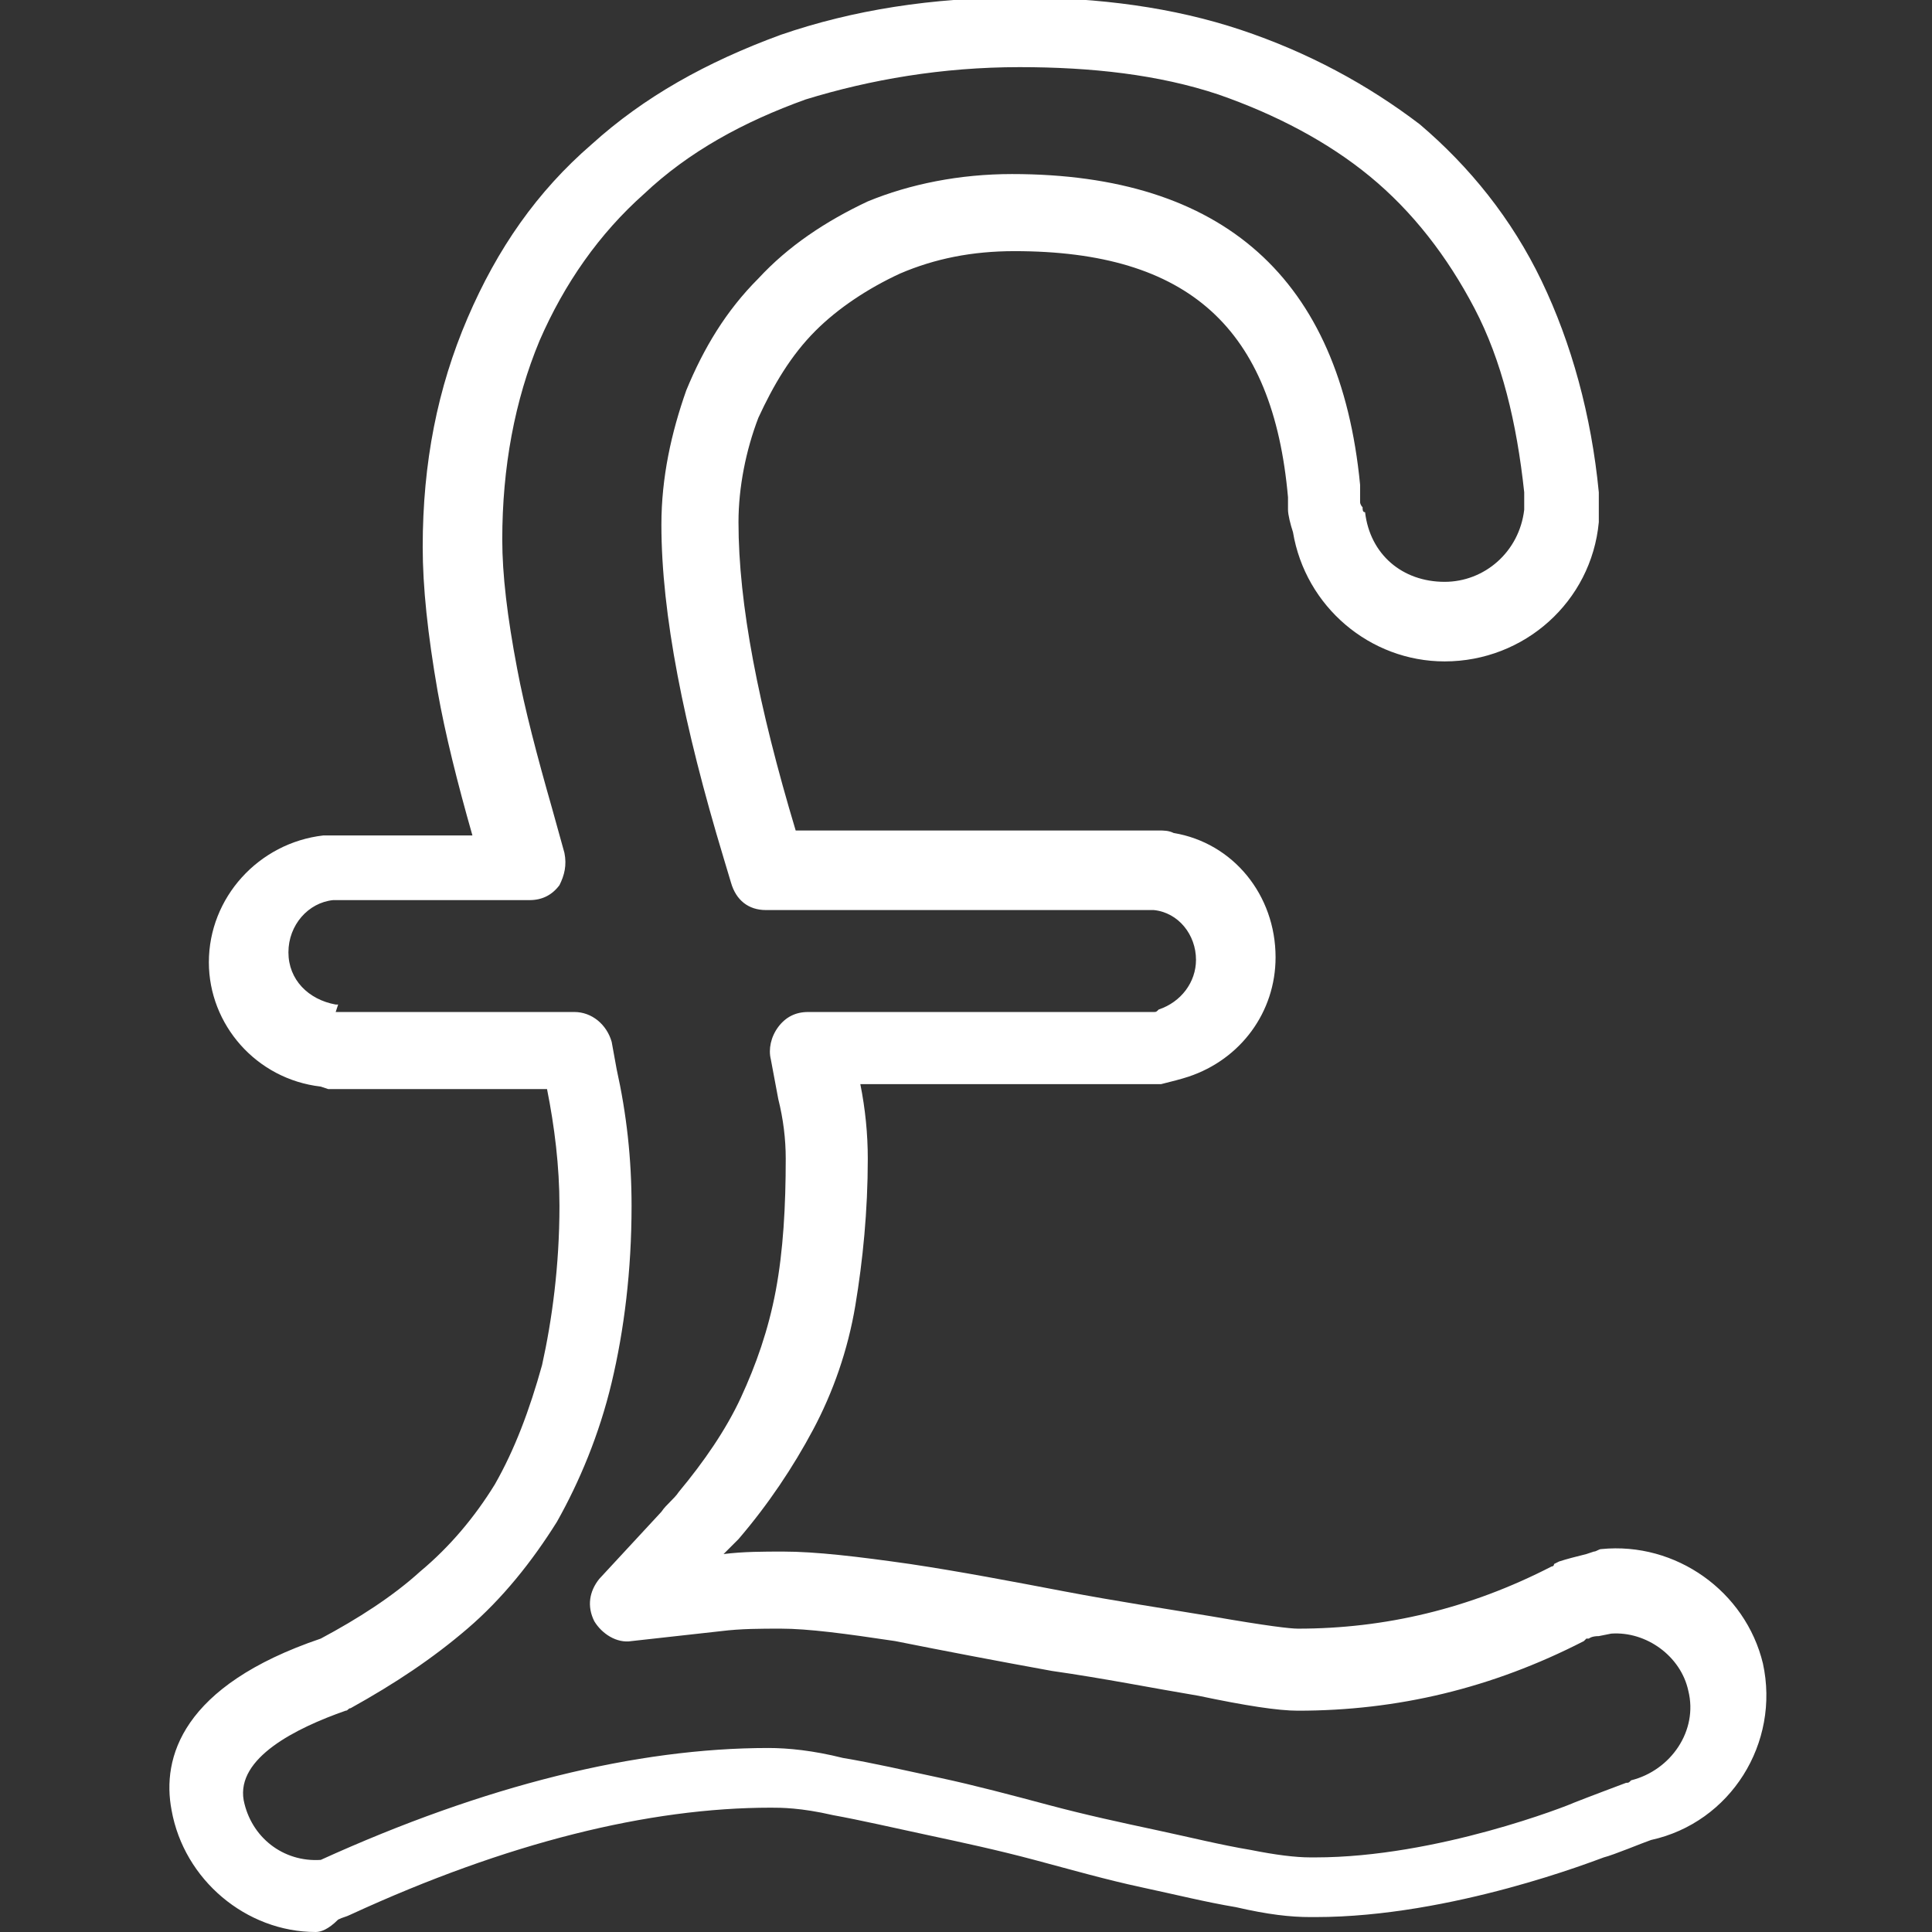 <?xml version="1.0" encoding="utf-8"?>
<!-- Generator: Adobe Illustrator 24.3.0, SVG Export Plug-In . SVG Version: 6.00 Build 0)  -->
<svg version="1.1" id="Capa_1" xmlns="http://www.w3.org/2000/svg" xmlns:xlink="http://www.w3.org/1999/xlink" x="0px" y="0px"
	 viewBox="0 0 77.7 77.7" style="enable-background:new 0 0 77.7 77.7;" xml:space="preserve">
<rect x="0" y="0" width="77.7" height="77.7" fill="#333333" stroke="none"/>
<style type="text/css">
	.st0{fill:#FFFFFF;}
</style>
<g>
	<g>
		<g>
			<path class="st0" d="M12.7,77.7c-2.8,0-5.3-2.1-5.8-4.9c-0.4-2.1,0.4-5,6-6.9c1.5-0.8,2.9-1.7,4-2.7c1.2-1,2.2-2.2,3-3.5
				c0.8-1.4,1.4-3,1.9-4.8c0.4-1.8,0.7-4,0.7-6.4c0-1.6-0.2-3.2-0.5-4.7l-8.5,0c-0.1,0-0.2,0-0.3,0l-0.3-0.1c-2.6-0.3-4.5-2.5-4.5-5
				c0-2.6,2-4.8,4.6-5.1c0,0,0.1,0,0.1,0l5.9,0c-0.6-2.1-1.1-4.1-1.4-5.8C17.2,25.5,17,23.6,17,22c0-3.4,0.6-6.4,1.8-9.2
				c1.2-2.8,2.8-5.1,5-7c2.1-1.9,4.6-3.3,7.6-4.4c2.9-1,6.1-1.5,9.6-1.5c3.2,0,6.2,0.4,8.9,1.3c2.7,0.9,5.1,2.2,7.2,3.8
				c2,1.7,3.7,3.8,4.9,6.3c1.2,2.5,2,5.4,2.3,8.5c0,0,0,0.1,0,0.1l0,0.1c0,0.1,0,0.3,0,0.4l0,0.6c-0.3,3.2-3,5.6-6.2,5.6
				c-3,0-5.6-2.2-6.1-5.2c-0.1-0.3-0.2-0.7-0.2-0.9c0-0.1,0-0.1,0-0.2l0-0.1c0-0.1,0-0.1,0-0.2c-0.6-6.8-4-9.9-11-9.9
				c-1.7,0-3.2,0.3-4.6,0.9c-1.3,0.6-2.5,1.4-3.4,2.3c-1,1-1.7,2.2-2.3,3.5c-0.5,1.3-0.8,2.8-0.8,4.2c0,3.3,0.8,7.4,2.3,12.4l14.3,0
				c0.1,0,0.1,0,0.2,0c0,0,0,0,0.1,0c0.2,0,0.4,0,0.6,0.1c2.4,0.4,4.1,2.5,4.1,5c0,2.2-1.4,4.1-3.5,4.8c-0.3,0.1-0.7,0.2-1.1,0.3
				c0,0-0.1,0-0.1,0l-12,0c0.2,1,0.3,2,0.3,3c0,2.1-0.2,4.1-0.5,5.9c-0.3,1.8-0.9,3.5-1.7,5c-0.8,1.5-1.8,3-3,4.4
				c-0.2,0.2-0.4,0.4-0.6,0.6c0.8-0.1,1.6-0.1,2.4-0.1c1.3,0,3,0.2,5.1,0.5c2,0.3,4.1,0.7,6.2,1.1c2.1,0.4,4.1,0.7,5.9,1
				c2.3,0.4,3.2,0.5,3.5,0.5c3.5,0,6.9-0.8,10.2-2.5c0,0,0.1,0,0.1-0.1l0.2-0.1c0.3-0.1,0.7-0.2,1.1-0.3l0.3-0.1
				c0.1,0,0.2-0.1,0.3-0.1c3-0.3,5.8,1.7,6.5,4.6c0.7,3.2-1.3,6.4-4.5,7.1c-0.3,0.1-1.5,0.6-1.9,0.7c-0.3,0.1-6.1,2.4-11.6,2.4
				l-0.2,0c-0.8,0-1.7-0.1-3-0.4c-1.2-0.2-2.4-0.5-3.8-0.8c-1.4-0.3-2.8-0.7-4.3-1.1c-1.5-0.4-2.9-0.7-4.3-1
				c-1.4-0.3-2.7-0.6-3.8-0.8c-1.3-0.3-2.1-0.3-2.5-0.3c-4.9,0-10.6,1.4-16.9,4.3c-0.2,0.1-0.3,0.1-0.5,0.2
				C13.2,77.6,12.9,77.7,12.7,77.7z M13.5,40.7l9.6,0c0.7,0,1.3,0.5,1.5,1.2l0.2,1.1c0.4,1.8,0.6,3.6,0.6,5.5c0,2.6-0.3,5-0.8,7.1
				c-0.5,2.1-1.3,4-2.2,5.6c-1,1.6-2.2,3.1-3.6,4.3c-1.4,1.2-2.9,2.2-4.7,3.2c-0.1,0-0.1,0.1-0.2,0.1c-2,0.7-4.4,1.9-4.1,3.6
				c0.3,1.5,1.6,2.5,3.1,2.4c6.6-3,12.7-4.5,18-4.5c0.8,0,1.8,0.1,3,0.4c1.2,0.2,2.5,0.5,3.9,0.8c1.4,0.3,2.9,0.7,4.4,1.1
				c1.5,0.4,2.9,0.7,4.3,1c1.4,0.3,2.6,0.6,3.8,0.8c1,0.2,1.8,0.3,2.4,0.3h0.2c4.9,0,10.2-2.1,10.4-2.2c0.5-0.2,2.1-0.8,2.1-0.8
				c0.1,0,0.1,0,0.2-0.1c1.6-0.4,2.7-2,2.3-3.6c-0.3-1.4-1.7-2.4-3.1-2.3l-0.5,0.1c-0.3,0-0.4,0.1-0.4,0.1c0,0-0.1,0-0.1,0l-0.1,0.1
				c-3.7,1.9-7.5,2.8-11.5,2.8c-0.8,0-2.1-0.2-4-0.6c-1.8-0.3-3.8-0.7-5.9-1C40.1,66.8,38,66.4,36,66c-2-0.3-3.5-0.5-4.6-0.5
				c-0.8,0-1.6,0-2.4,0.1L25.4,66c-0.6,0.1-1.2-0.3-1.5-0.8c-0.3-0.6-0.2-1.2,0.2-1.7l2.5-2.7c0.2-0.3,0.5-0.5,0.7-0.8
				c1-1.2,1.9-2.5,2.5-3.8c0.6-1.3,1.1-2.7,1.4-4.3c0.3-1.6,0.4-3.4,0.4-5.3c0-0.8-0.1-1.6-0.3-2.4L31,42.6c-0.1-0.4,0-0.9,0.3-1.3
				c0.3-0.4,0.7-0.6,1.2-0.6l13.8,0c0.1,0,0.1,0,0.1,0c0.1,0,0.1,0,0.2-0.1c0.9-0.3,1.5-1.1,1.5-2c0-1-0.7-1.9-1.7-2
				c0,0-0.1,0-0.1,0l0,0l-0.1,0l-15.4,0c-0.7,0-1.2-0.4-1.4-1.1l-0.3-1c-1.6-5.3-2.5-9.8-2.5-13.4c0-1.9,0.4-3.7,1-5.4
				c0.7-1.7,1.6-3.2,2.9-4.5c1.2-1.3,2.7-2.3,4.4-3.1c1.7-0.7,3.7-1.1,5.8-1.1c8.5,0,13.2,4.2,14,12.5c0,0,0,0.1,0,0.1
				c0,0,0,0.1,0,0.1l0,0.3c0,0.1,0,0.1,0,0.2c0,0,0,0.1,0.1,0.2c0,0.1,0,0.2,0.1,0.2c0.2,1.7,1.5,2.8,3.2,2.8c1.6,0,3-1.2,3.2-2.9
				l0-0.5l0-0.2c-0.3-2.8-0.9-5.3-2-7.4c-1.1-2.1-2.5-3.9-4.2-5.3c-1.7-1.4-3.8-2.5-6.1-3.3c-2.4-0.8-5.1-1.1-8-1.1
				c-3.1,0-6,0.5-8.6,1.3c-2.5,0.9-4.7,2.1-6.5,3.8c-1.8,1.6-3.2,3.6-4.2,5.9c-1,2.4-1.5,5.1-1.5,8c0,1.4,0.2,3.1,0.6,5.2
				c0.3,1.6,0.8,3.5,1.4,5.6l0.5,1.8c0.1,0.5,0,0.9-0.2,1.3c-0.3,0.4-0.7,0.6-1.2,0.6c0,0,0,0,0,0l-7.9,0c-1,0.1-1.8,1-1.8,2.1
				c0,1.1,0.8,1.9,1.9,2.1c0,0,0.1,0,0.1,0L13.5,40.7z"/>
		</g>
	</g>
</g>
</svg>
